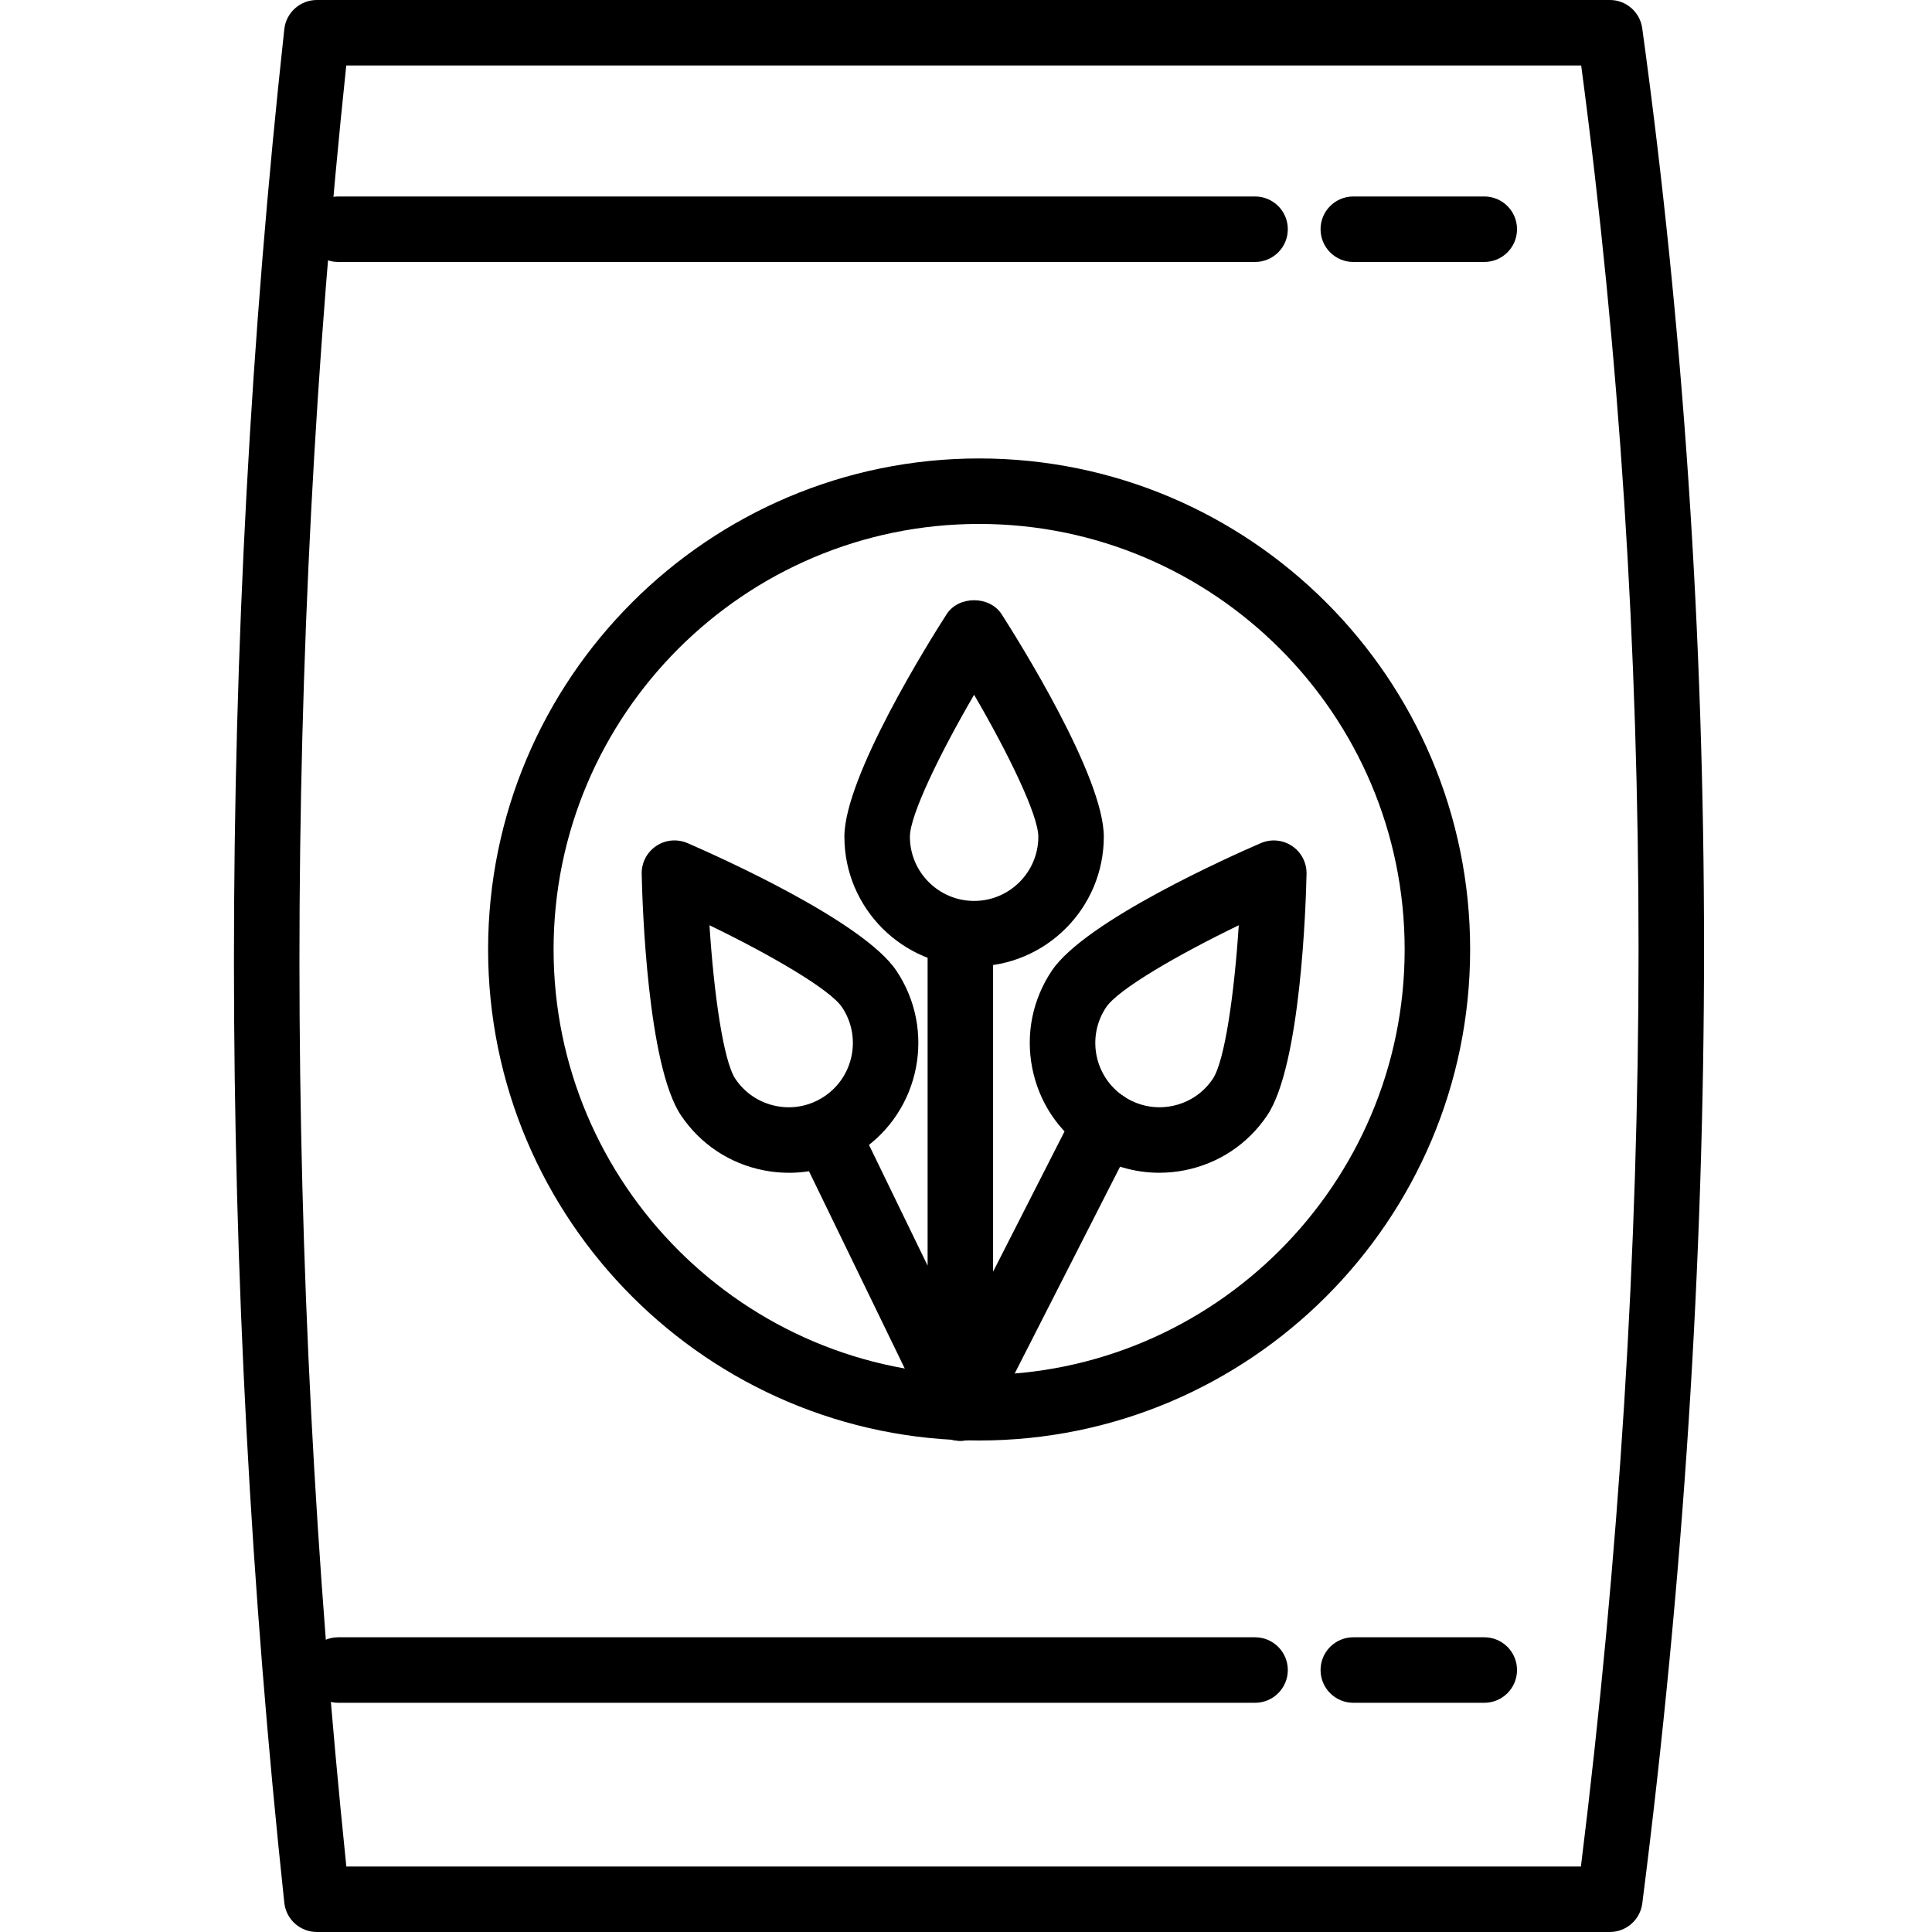 <svg height="402pt" viewBox="-48 0 402 402.773" width="402pt" xmlns="http://www.w3.org/2000/svg"><path d="m287.215 402.773h-269.547c-3.484 0-6.418-2.633-6.785-6.102-13.996-131.02-13.996-262.43 0-390.586.379-3.461 3.301-6.086 6.785-6.086h269.547c3.414 0 6.301 2.516 6.762 5.898 17.18 124.812 17.18 256.336.012 390.91-.434 3.41-3.34 5.965-6.773 5.965zm-263.398-13.652h257.379c16-129.195 16.023-255.441.055-375.469h-257.449c-13.02 123.273-13.012 249.516.016 375.469zm0 0"/><path d="m155.738 300.309c-56.449 0-102.367-45.922-102.367-102.367 0-56.445 45.918-102.367 102.367-102.367 56.445 0 102.363 45.918 102.363 102.363 0 56.449-45.918 102.371-102.363 102.371zm0-191.082c-48.922 0-88.715 39.797-88.715 88.711 0 48.918 39.793 88.715 88.715 88.715 48.918 0 88.711-39.797 88.711-88.715 0-48.914-39.793-88.711-88.711-88.711zm0 0"/><path d="m261.051 54.613h-27.309c-3.773 0-6.824-3.055-6.824-6.828 0-3.77 3.051-6.824 6.824-6.824h27.309c3.773 0 6.824 3.055 6.824 6.824 0 3.773-3.051 6.828-6.824 6.828zm0 0"/><path d="m213.262 54.613h-191.145c-3.773 0-6.828-3.055-6.828-6.828 0-3.77 3.055-6.824 6.828-6.824h191.145c3.773 0 6.828 3.055 6.828 6.824 0 3.773-3.055 6.828-6.828 6.828zm0 0"/><path d="m261.051 354.988h-27.309c-3.773 0-6.824-3.059-6.824-6.828 0-3.77 3.051-6.828 6.824-6.828h27.309c3.773 0 6.824 3.059 6.824 6.828 0 3.77-3.051 6.828-6.824 6.828zm0 0"/><path d="m213.262 354.988h-191.145c-3.773 0-6.828-3.059-6.828-6.828 0-3.77 3.055-6.828 6.828-6.828h191.145c3.773 0 6.828 3.059 6.828 6.828 0 3.77-3.055 6.828-6.828 6.828zm0 0"/><path d="m154.691 201.473c-14.906 0-27.043-12.129-27.043-27.039 0-12.535 17.742-40.824 21.297-46.367 2.504-3.914 8.984-3.914 11.492 0 3.551 5.543 21.293 33.832 21.293 46.367 0 14.91-12.133 27.039-27.039 27.039zm0-56.629c-7.16 12.277-13.387 25.113-13.387 29.59 0 7.379 6.008 13.387 13.387 13.387s13.387-6.008 13.387-13.387c-.004-4.484-6.227-17.32-13.387-29.59zm0 0"/><path d="m151.824 300.375c-2.574 0-4.98-1.461-6.141-3.848l-27.113-55.848c-1.648-3.391-.234-7.473 3.16-9.121 3.398-1.645 7.473-.234 9.121 3.16l14.145 29.133v-65.879c0-3.77 3.055-6.824 6.828-6.824 3.773 0 6.824 3.055 6.824 6.824v95.574c0 3.18-2.199 5.938-5.297 6.652-.508.117-1.023.176-1.527.176zm0 0"/><path d="m151.816 300.375c-1.039 0-2.098-.238-3.094-.746-3.359-1.715-4.691-5.824-2.98-9.184l30.227-59.332c1.703-3.359 5.816-4.707 9.184-2.984 3.359 1.715 4.691 5.824 2.977 9.184l-30.227 59.332c-1.199 2.367-3.598 3.73-6.086 3.73zm0 0"/><path d="m116.09 244.496c-1.746 0-3.508-.168-5.254-.512-7.094-1.391-13.215-5.453-17.246-11.449-6.988-10.402-8.055-43.77-8.199-50.355-.047-2.324 1.086-4.516 3.02-5.812 1.926-1.305 4.379-1.516 6.52-.605 6.039 2.617 36.547 16.195 43.547 26.59 8.312 12.379 5.016 29.215-7.359 37.535-4.508 3.035-9.707 4.609-15.027 4.609zm-11.168-19.578c1.992 2.965 5.027 4.98 8.535 5.664 3.516.695 7.078-.035 10.039-2.027 6.133-4.121 7.766-12.457 3.648-18.586-2.496-3.711-14.828-10.887-27.621-17.078.906 14.188 2.898 28.312 5.398 32.027zm0 0"/><path d="m193.289 244.492c-5.324 0-10.531-1.574-15.047-4.613-5.984-4.035-10.051-10.156-11.438-17.246-1.387-7.09.074-14.293 4.105-20.289 6.996-10.398 37.508-23.961 43.555-26.574 2.133-.918 4.586-.691 6.52.605 1.926 1.297 3.059 3.492 3.012 5.812-.145 6.582-1.219 39.957-8.211 50.355-4.031 5.992-10.16 10.055-17.254 11.441-1.746.34-3.504.508-5.242.508zm16.574-51.598c-12.793 6.184-25.133 13.359-27.629 17.07-4.125 6.125-2.492 14.461 3.637 18.586 2.965 1.992 6.551 2.723 10.039 2.031 3.512-.684 6.547-2.695 8.539-5.664 2.5-3.711 4.5-17.84 5.414-32.023zm0 0"/></svg>
